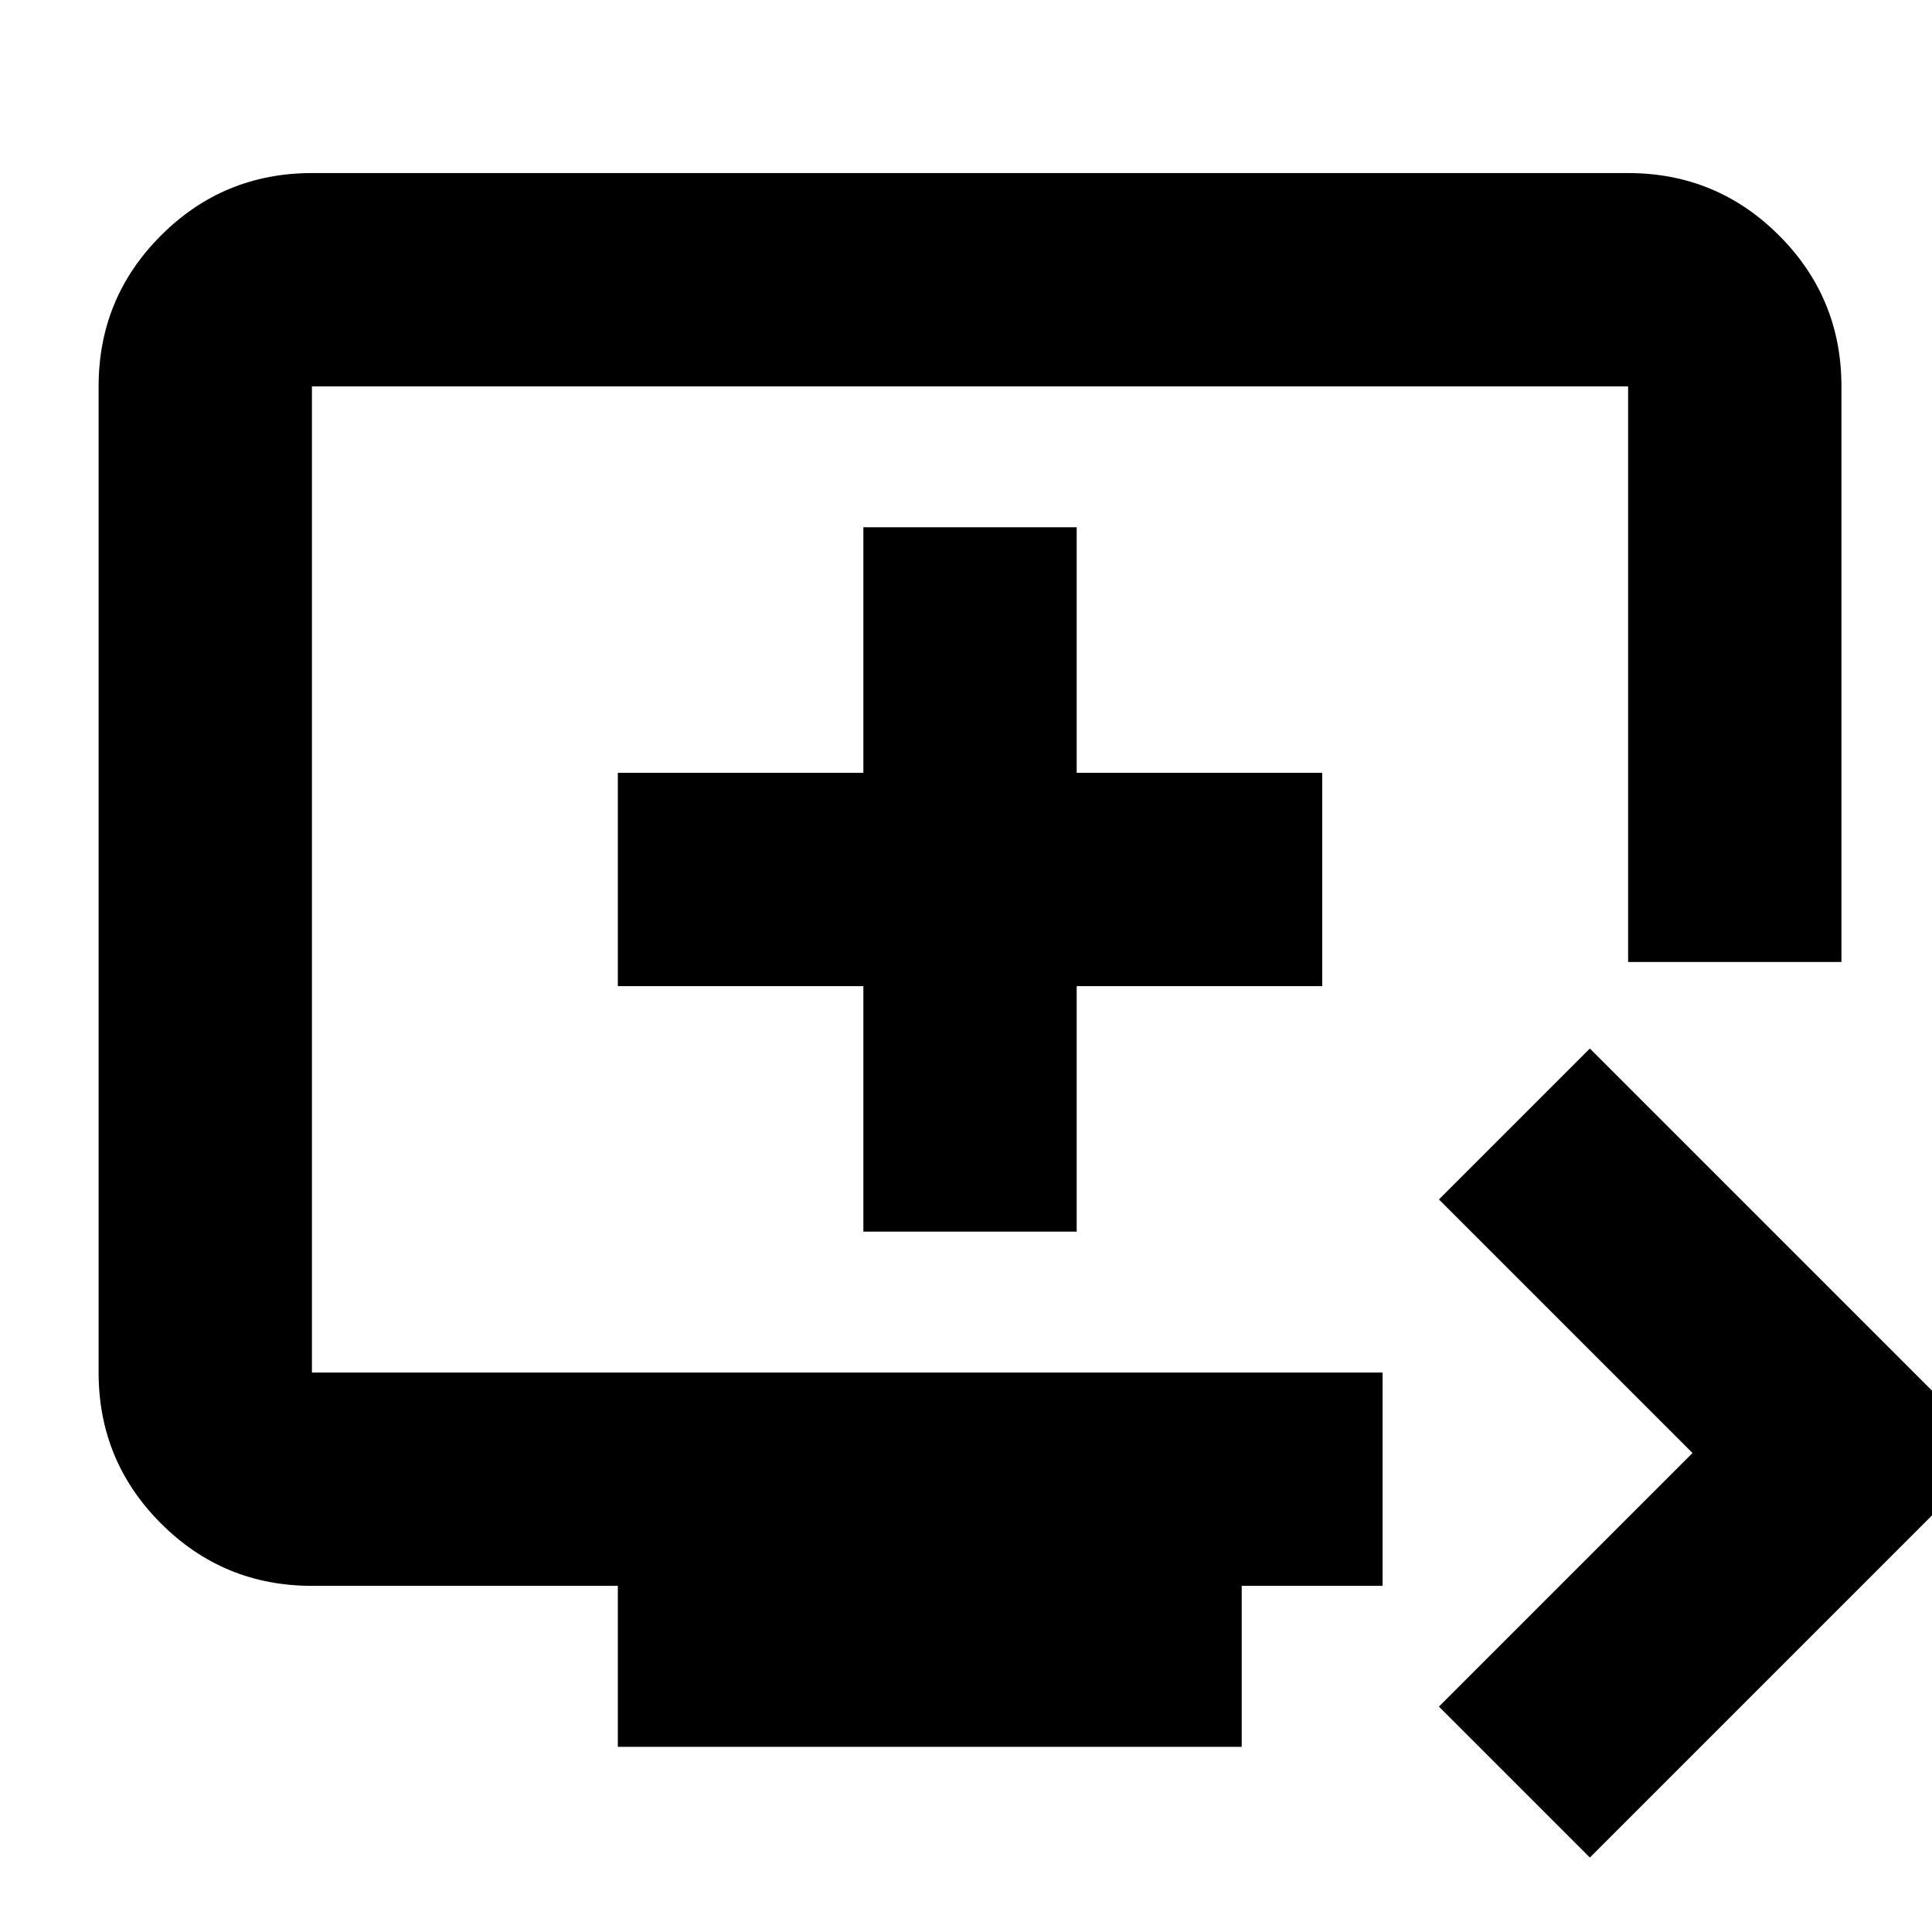 <svg xmlns="http://www.w3.org/2000/svg" height="24" width="24"><path d="M19.75 23.075 17.875 21.2 21.025 18.05 17.875 14.9 19.75 13.025 24.775 18.05ZM7.675 21.7V19.7H3.875Q2.775 19.7 2 18.925Q1.225 18.15 1.225 17.05V4.8Q1.225 3.7 2 2.925Q2.775 2.15 3.875 2.15H20.225Q21.325 2.15 22.1 2.925Q22.875 3.7 22.875 4.8V11.95H20.225V4.8Q20.225 4.8 20.225 4.8Q20.225 4.8 20.225 4.8H3.875Q3.875 4.8 3.875 4.8Q3.875 4.8 3.875 4.8V17.05Q3.875 17.05 3.875 17.05Q3.875 17.05 3.875 17.05H17.175V19.7H15.425V21.7ZM10.725 15.3H13.375V12.25H16.425V9.6H13.375V6.55H10.725V9.6H7.675V12.25H10.725ZM12.05 10.925Q12.05 10.925 12.05 10.925Q12.05 10.925 12.05 10.925Q12.05 10.925 12.05 10.925Q12.05 10.925 12.05 10.925Q12.05 10.925 12.05 10.925Q12.05 10.925 12.05 10.925Z"/></svg>
